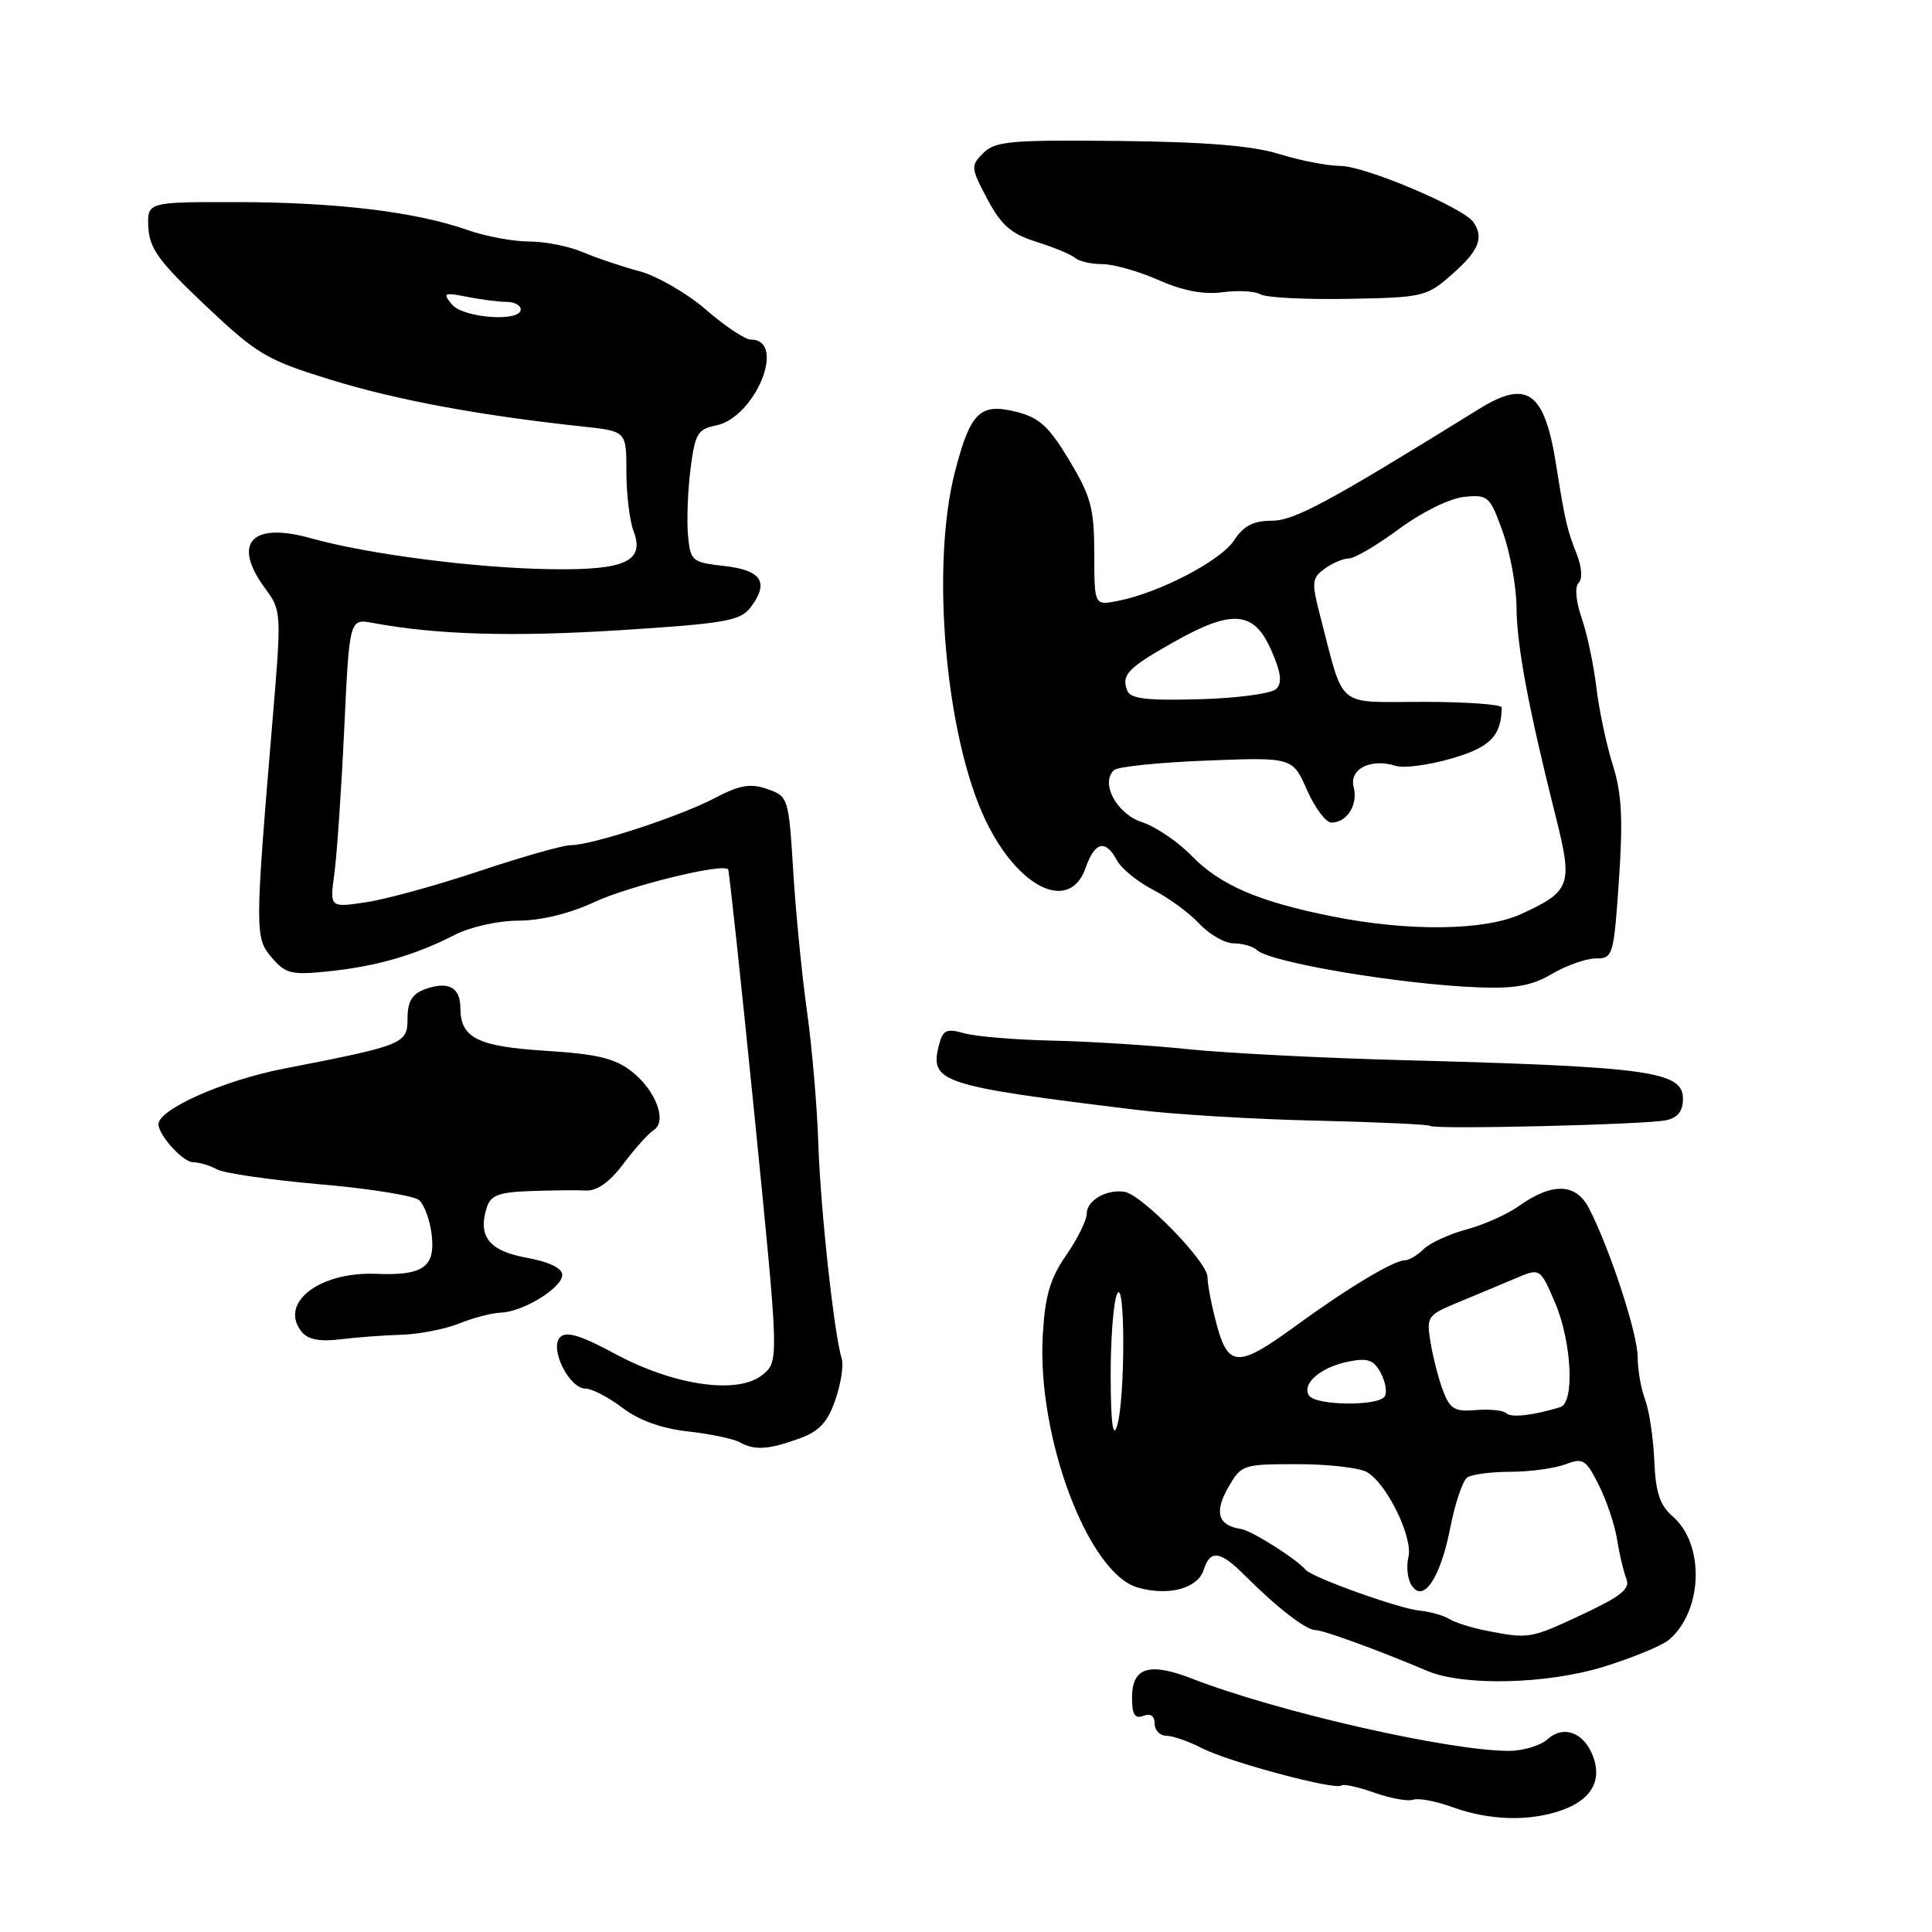<?xml version="1.0" encoding="UTF-8" standalone="no"?>
<!DOCTYPE svg PUBLIC "-//W3C//DTD SVG 1.1//EN" "http://www.w3.org/Graphics/SVG/1.1/DTD/svg11.dtd" >
<svg xmlns="http://www.w3.org/2000/svg" xmlns:xlink="http://www.w3.org/1999/xlink" version="1.1" viewBox="0 0 256 256">
 <g >
 <path fill="currentColor"
d=" M 206.87 239.89 C 210.82 238.52 212.32 235.96 211.08 232.70 C 209.87 229.54 207.17 228.54 205.03 230.48 C 204.10 231.31 201.80 232.00 199.92 232.00 C 191.93 231.99 169.24 226.82 157.93 222.42 C 152.26 220.22 150.00 220.94 150.00 224.94 C 150.00 227.19 150.37 227.79 151.50 227.36 C 152.45 227.00 153.00 227.38 153.00 228.39 C 153.00 229.28 153.70 230.00 154.55 230.00 C 155.40 230.00 157.54 230.75 159.30 231.66 C 162.81 233.47 177.06 237.28 177.75 236.58 C 177.99 236.35 179.95 236.78 182.11 237.54 C 184.27 238.30 186.59 238.72 187.27 238.47 C 187.95 238.22 190.30 238.67 192.50 239.47 C 197.35 241.22 202.62 241.38 206.87 239.89 Z  M 212.50 220.85 C 216.35 219.66 220.25 218.05 221.16 217.27 C 225.64 213.44 225.91 204.65 221.66 200.95 C 219.93 199.45 219.38 197.77 219.20 193.53 C 219.07 190.52 218.53 186.89 217.99 185.46 C 217.44 184.04 217.00 181.49 217.00 179.81 C 217.00 176.73 213.30 165.41 210.55 160.11 C 208.83 156.76 205.69 156.66 201.27 159.80 C 199.74 160.90 196.59 162.30 194.29 162.92 C 191.98 163.54 189.43 164.72 188.62 165.53 C 187.81 166.34 186.69 167.00 186.13 167.00 C 184.67 167.00 178.43 170.76 171.64 175.72 C 164.09 181.24 162.74 181.21 161.21 175.49 C 160.54 173.00 160.00 170.17 160.00 169.20 C 160.00 167.20 151.30 158.28 149.00 157.92 C 146.63 157.55 144.00 159.06 144.00 160.80 C 144.00 161.68 142.77 164.16 141.28 166.32 C 139.13 169.42 138.47 171.68 138.17 176.99 C 137.41 190.45 144.20 208.48 150.74 210.35 C 154.84 211.53 158.71 210.49 159.50 208.00 C 160.36 205.30 161.68 205.48 164.94 208.75 C 169.21 213.02 173.06 216.00 174.32 216.00 C 175.36 216.00 182.62 218.65 189.11 221.40 C 193.93 223.44 204.94 223.18 212.50 220.85 Z  M 105.92 190.61 C 108.54 189.67 109.66 188.47 110.68 185.51 C 111.42 183.38 111.80 180.93 111.54 180.07 C 110.52 176.78 108.71 160.13 108.43 151.50 C 108.27 146.55 107.59 138.68 106.93 134.00 C 106.27 129.32 105.45 121.01 105.11 115.52 C 104.51 105.70 104.45 105.52 101.69 104.56 C 99.43 103.77 98.04 104.00 94.69 105.76 C 90.01 108.21 78.50 111.97 75.63 111.99 C 74.60 111.99 69.17 113.54 63.56 115.41 C 57.95 117.29 51.19 119.15 48.53 119.55 C 43.69 120.27 43.69 120.27 44.30 115.80 C 44.64 113.33 45.23 104.71 45.61 96.64 C 46.30 81.97 46.30 81.97 49.40 82.54 C 57.81 84.11 67.93 84.41 82.21 83.50 C 96.06 82.62 98.10 82.26 99.44 80.50 C 101.97 77.19 100.94 75.55 95.99 75.00 C 91.70 74.52 91.49 74.34 91.17 71.00 C 90.98 69.08 91.13 65.12 91.49 62.21 C 92.08 57.48 92.44 56.86 94.86 56.38 C 100.10 55.33 104.30 45.00 99.49 45.00 C 98.74 45.00 96.06 43.22 93.54 41.03 C 91.02 38.85 87.05 36.56 84.73 35.94 C 82.40 35.32 79.02 34.18 77.22 33.41 C 75.41 32.63 72.20 32.00 70.09 32.00 C 67.98 32.00 64.29 31.31 61.90 30.46 C 55.13 28.08 44.61 26.80 31.50 26.78 C 19.50 26.76 19.50 26.76 19.66 30.13 C 19.80 32.93 21.08 34.68 27.24 40.50 C 34.14 47.01 35.32 47.70 43.96 50.36 C 52.63 53.02 63.55 55.05 77.25 56.52 C 83.00 57.14 83.00 57.14 83.00 62.51 C 83.00 65.46 83.42 68.98 83.94 70.34 C 85.47 74.37 82.90 75.57 73.00 75.42 C 63.03 75.28 48.69 73.43 41.20 71.32 C 33.29 69.10 30.70 71.97 35.16 78.01 C 37.29 80.88 37.31 81.20 36.13 95.22 C 33.76 123.47 33.76 124.24 36.01 126.89 C 37.83 129.02 38.62 129.22 43.49 128.71 C 49.84 128.06 55.01 126.57 60.20 123.90 C 62.31 122.82 65.96 122.00 68.70 121.99 C 71.68 121.98 75.50 121.05 78.76 119.53 C 83.39 117.38 95.75 114.34 96.48 115.19 C 96.62 115.36 98.20 130.10 99.99 147.95 C 103.23 180.40 103.23 180.40 101.01 182.19 C 97.76 184.82 89.29 183.60 81.46 179.37 C 76.95 176.93 75.04 176.36 74.22 177.18 C 72.76 178.64 75.41 184.00 77.59 184.00 C 78.44 184.00 80.63 185.14 82.46 186.53 C 84.63 188.19 87.64 189.28 91.14 189.67 C 94.09 190.00 97.17 190.64 98.00 191.10 C 99.99 192.21 101.81 192.10 105.92 190.61 Z  M 53.20 176.86 C 55.56 176.79 59.02 176.11 60.87 175.36 C 62.73 174.61 65.20 173.97 66.37 173.93 C 69.32 173.83 74.50 170.64 74.50 168.93 C 74.50 168.04 72.77 167.20 69.79 166.66 C 64.80 165.75 63.28 163.84 64.50 160.00 C 65.02 158.37 66.10 157.97 70.32 157.82 C 73.17 157.72 76.48 157.68 77.69 157.75 C 79.11 157.82 80.83 156.59 82.63 154.18 C 84.15 152.16 85.94 150.16 86.61 149.75 C 88.45 148.61 86.91 144.49 83.70 141.97 C 81.48 140.23 79.10 139.66 72.37 139.24 C 63.26 138.67 61.00 137.54 61.00 133.54 C 61.00 130.79 59.35 129.95 56.25 131.10 C 54.60 131.71 54.00 132.74 54.00 134.93 C 54.00 138.32 53.58 138.49 37.58 141.61 C 29.67 143.14 21.00 146.99 21.00 148.96 C 21.00 150.41 24.25 154.00 25.57 154.00 C 26.37 154.00 27.81 154.43 28.76 154.95 C 29.72 155.47 35.84 156.35 42.37 156.92 C 48.89 157.48 54.81 158.43 55.51 159.01 C 56.21 159.59 56.97 161.66 57.20 163.60 C 57.70 167.90 56.09 169.04 49.85 168.79 C 42.24 168.48 36.86 172.72 40.02 176.53 C 40.82 177.49 42.45 177.80 45.05 177.47 C 47.17 177.21 50.83 176.93 53.20 176.86 Z  M 220.75 148.44 C 222.32 148.11 223.00 147.24 223.00 145.59 C 223.00 141.96 218.53 141.34 186.00 140.48 C 175.28 140.20 162.45 139.54 157.50 139.03 C 152.55 138.51 144.45 138.00 139.50 137.89 C 134.55 137.78 129.26 137.34 127.75 136.91 C 125.37 136.24 124.92 136.47 124.39 138.58 C 123.18 143.41 124.71 143.90 150.50 147.05 C 155.45 147.66 166.17 148.31 174.33 148.49 C 182.49 148.68 189.32 148.99 189.52 149.19 C 190.03 149.69 218.02 149.02 220.75 148.44 Z  M 205.66 129.04 C 207.56 127.92 210.17 127.00 211.46 127.00 C 213.73 127.00 213.83 126.64 214.52 116.60 C 215.07 108.49 214.89 105.12 213.70 101.35 C 212.86 98.68 211.88 94.07 211.53 91.11 C 211.18 88.15 210.31 84.01 209.59 81.92 C 208.81 79.67 208.64 77.76 209.18 77.22 C 209.71 76.69 209.60 75.14 208.92 73.41 C 207.65 70.23 207.36 68.95 206.18 61.50 C 204.65 51.89 202.36 50.24 196.00 54.18 C 175.91 66.62 171.50 69.00 168.49 69.00 C 166.08 69.00 164.78 69.68 163.53 71.59 C 161.76 74.30 153.69 78.51 148.19 79.61 C 145.00 80.25 145.00 80.25 145.00 73.38 C 144.99 67.38 144.57 65.80 141.69 61.00 C 138.99 56.50 137.71 55.33 134.66 54.57 C 129.87 53.36 128.58 54.61 126.55 62.46 C 123.29 75.00 125.28 97.62 130.61 108.73 C 134.96 117.77 141.76 120.99 143.85 115.00 C 145.06 111.52 146.49 111.17 148.00 114.00 C 148.59 115.09 150.74 116.85 152.78 117.90 C 154.83 118.95 157.59 120.97 158.92 122.40 C 160.26 123.83 162.31 125.00 163.47 125.00 C 164.64 125.00 166.03 125.40 166.55 125.89 C 168.31 127.53 185.45 130.42 195.86 130.83 C 200.77 131.02 202.99 130.61 205.66 129.04 Z  M 192.47 36.29 C 195.97 33.20 196.65 31.49 195.23 29.43 C 193.92 27.52 180.86 22.00 177.64 21.99 C 175.91 21.98 172.25 21.27 169.50 20.41 C 165.96 19.31 159.77 18.80 148.29 18.68 C 133.96 18.52 131.87 18.71 130.30 20.27 C 128.60 21.97 128.63 22.23 130.83 26.38 C 132.67 29.85 133.97 30.99 137.32 32.04 C 139.62 32.76 141.93 33.72 142.45 34.17 C 142.97 34.63 144.60 35.00 146.07 35.00 C 147.54 35.00 150.89 35.95 153.52 37.11 C 156.75 38.54 159.50 39.06 162.02 38.72 C 164.07 38.45 166.31 38.58 167.01 39.00 C 167.70 39.43 172.92 39.70 178.61 39.60 C 188.65 39.42 189.05 39.32 192.47 36.29 Z  M 196.97 216.08 C 195.02 215.70 192.80 215.00 192.03 214.52 C 191.26 214.05 189.48 213.55 188.07 213.41 C 185.36 213.15 173.85 209.02 173.00 208.00 C 171.83 206.60 165.81 202.79 164.45 202.60 C 161.41 202.15 160.86 200.41 162.71 197.16 C 164.46 194.08 164.66 194.01 171.82 194.01 C 175.84 194.00 180.00 194.47 181.06 195.03 C 183.71 196.45 187.28 203.74 186.62 206.37 C 186.33 207.55 186.50 209.19 187.01 210.01 C 188.56 212.52 190.83 209.21 192.16 202.48 C 192.80 199.19 193.82 196.17 194.42 195.77 C 195.01 195.36 197.61 195.02 200.18 195.02 C 202.76 195.01 206.02 194.56 207.43 194.03 C 209.76 193.14 210.15 193.38 211.85 196.78 C 212.88 198.82 213.97 202.07 214.27 204.00 C 214.58 205.93 215.13 208.26 215.50 209.19 C 216.03 210.53 214.82 211.51 209.63 213.94 C 202.76 217.15 202.59 217.18 196.97 216.08 Z  M 147.17 182.50 C 147.15 177.55 147.53 172.60 148.00 171.50 C 149.12 168.90 149.12 185.51 148.00 189.00 C 147.47 190.66 147.19 188.46 147.17 182.50 Z  M 199.59 187.26 C 199.21 186.88 197.41 186.69 195.59 186.84 C 192.78 187.09 192.14 186.72 191.22 184.31 C 190.63 182.77 189.89 179.88 189.56 177.91 C 188.99 174.44 189.12 174.26 193.23 172.56 C 195.58 171.59 198.98 170.17 200.79 169.40 C 204.07 168.00 204.07 168.00 206.04 172.58 C 208.26 177.78 208.68 185.85 206.75 186.45 C 203.17 187.55 200.22 187.89 199.59 187.26 Z  M 173.44 184.90 C 172.47 183.33 175.01 181.15 178.67 180.42 C 181.23 179.90 182.03 180.19 182.95 181.91 C 183.58 183.08 183.82 184.48 183.49 185.02 C 182.66 186.36 174.28 186.26 173.44 184.90 Z  M 59.87 40.33 C 58.63 38.82 58.81 38.72 61.88 39.33 C 63.73 39.70 66.09 40.00 67.12 40.00 C 68.16 40.00 69.00 40.45 69.00 41.00 C 69.00 42.71 61.37 42.15 59.87 40.33 Z  M 176.65 121.45 C 166.83 119.50 161.67 117.29 157.92 113.42 C 156.12 111.56 153.15 109.54 151.32 108.94 C 147.95 107.83 145.77 103.76 147.62 102.04 C 148.11 101.59 153.62 101.02 159.88 100.78 C 171.26 100.34 171.26 100.34 173.18 104.67 C 174.23 107.05 175.69 109.00 176.42 109.00 C 178.49 109.00 179.97 106.62 179.37 104.29 C 178.74 101.90 181.64 100.43 184.94 101.48 C 186.00 101.82 189.33 101.38 192.33 100.51 C 197.47 99.01 198.92 97.54 198.99 93.75 C 198.99 93.34 194.31 93.00 188.58 93.00 C 176.85 93.00 178.19 94.12 174.93 81.61 C 173.77 77.15 173.82 76.60 175.52 75.36 C 176.55 74.61 177.99 74.00 178.73 74.00 C 179.48 74.00 182.47 72.24 185.38 70.09 C 188.41 67.85 192.11 66.03 194.01 65.84 C 197.19 65.52 197.42 65.73 199.13 70.50 C 200.11 73.25 200.93 77.75 200.95 80.50 C 200.97 85.54 202.55 93.93 206.17 108.32 C 208.43 117.29 208.12 118.12 201.50 121.14 C 196.69 123.32 186.71 123.45 176.65 121.45 Z  M 149.36 91.50 C 148.56 89.42 149.44 88.51 155.48 85.10 C 163.26 80.70 166.14 80.93 168.42 86.09 C 169.74 89.09 169.93 90.47 169.11 91.29 C 168.50 91.90 163.92 92.52 158.95 92.65 C 151.93 92.85 149.78 92.59 149.36 91.50 Z "/>
</g>
</svg>